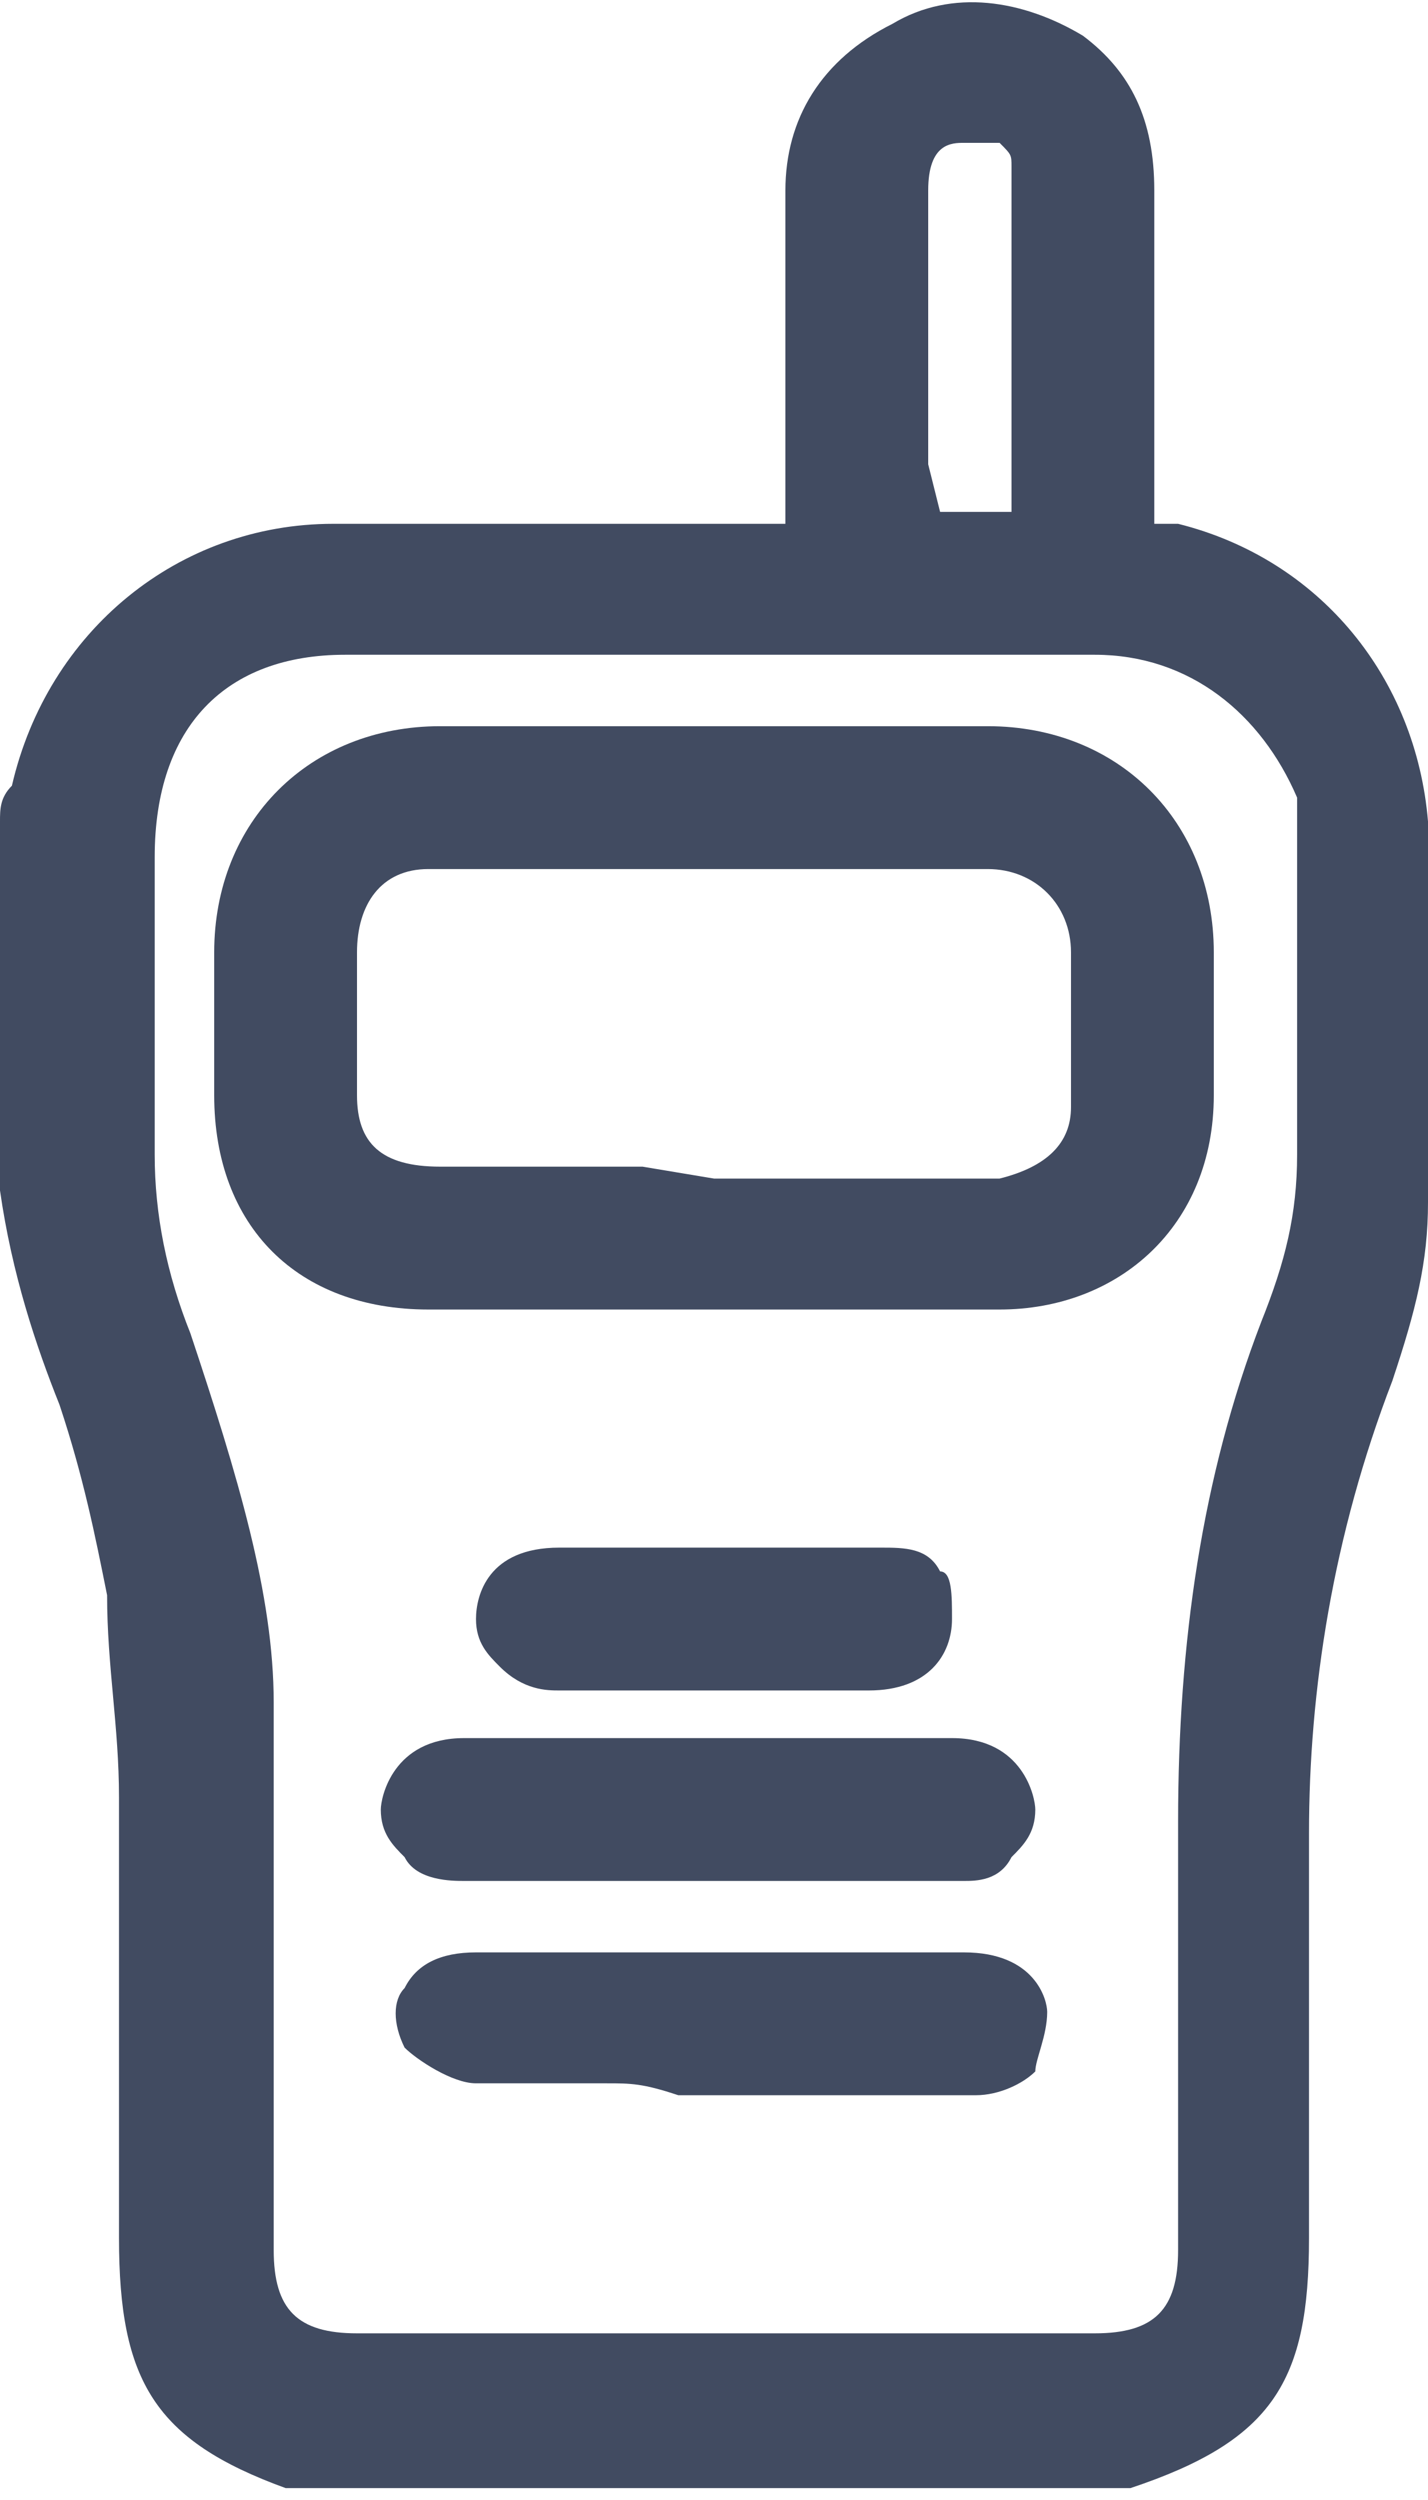 <?xml version="1.0" encoding="utf-8"?>
<!-- Generator: Adobe Illustrator 24.0.2, SVG Export Plug-In . SVG Version: 6.00 Build 0)  -->
<svg version="1.1" id="Layer_1" xmlns="http://www.w3.org/2000/svg" xmlns:xlink="http://www.w3.org/1999/xlink" x="0px" y="0px"
	 viewBox="0 0 12 21" style="enable-background:new 0 0 12 21;" xml:space="preserve">
<style type="text/css">
	.st0{clip-path:url(#SVGID_2_);}
	.st1{fill:#414B61;}
</style>
<g>
	<defs>
		<rect id="SVGID_1_" width="12" height="20.9"/>
	</defs>
	<clipPath id="SVGID_2_">
		<use xlink:href="#SVGID_1_"  style="overflow:visible;"/>
	</clipPath>
	<g class="st0">
		<path class="st1" d="M0.3,7c0-0.1,0-0.3,0.1-0.4c0.2-1.1,1.2-1.9,2.4-1.9c1.3,0,2.6,0,3.9,0c0.1,0,0.2,0,0.3,0c0-0.1,0-0.2,0-0.3
			c0-0.9,0-1.9,0-2.8c0-0.5,0.2-0.9,0.7-1.1c0.4-0.2,0.8-0.2,1.2,0.1c0.3,0.2,0.5,0.6,0.5,1c0,0.9,0,1.8,0,2.8c0,0.1,0,0.2,0,0.3
			c0.2,0,0.3,0,0.5,0.1c1,0.2,1.8,1.1,1.8,2.1c0,1.1,0,2.1,0,3.2c0,0.5-0.1,0.9-0.3,1.4c-0.5,1.3-0.7,2.6-0.7,4c0,1.1,0,2.3,0,3.4
			c0,1-0.2,1.4-1.2,1.8H2.6c-1-0.4-1.2-0.7-1.2-1.8c0-1.2,0-2.5,0-3.7c0-0.6-0.1-1.1-0.1-1.7c-0.1-1.2-0.8-2.2-0.9-3.4
			C0.3,9,0.3,8,0.3,7z M6,5.2c-1.1,0-2.1,0-3.1,0c-1.2,0-2,0.8-2,2c0,0.8,0,1.7,0,2.5c0,0.6,0.1,1.1,0.3,1.7c0.4,1,0.6,2,0.7,3
			c0,1.5,0,3.1,0,4.6c0,0.7,0.3,1,1,1C5,20,7,20,9.1,20c0.7,0,1-0.3,1-1c0-1.2,0-2.4,0-3.6c0-1.4,0.2-2.8,0.7-4.1
			c0.2-0.5,0.3-1,0.3-1.6c0-0.8,0-1.7,0-2.5c0-0.2,0-0.3,0-0.5c-0.2-0.9-0.9-1.5-1.9-1.5C8.1,5.2,7.1,5.2,6,5.2L6,5.2z M8.8,4.7
			c0-1.1,0-2.2,0-3.2c0-0.4-0.3-0.6-0.7-0.6c-0.4,0-0.6,0.3-0.6,0.7c0,1,0,1.9,0,2.9c0,0.1,0,0.1,0,0.2H8.8z"/>
		<path class="st1" d="M9.5,20.9h-7l-0.1,0C1.3,20.5,1,20,1,18.8c0-0.4,0-0.7,0-1.1c0-0.9,0-1.7,0-2.6c0-0.6-0.1-1.1-0.1-1.7
			c-0.1-0.5-0.2-1-0.4-1.6C0.3,11.3,0.1,10.7,0,10l0,0V7l0,0c0,0,0-0.1,0-0.1c0-0.1,0-0.2,0.1-0.3c0.3-1.3,1.4-2.2,2.7-2.2
			c0.9,0,1.8,0,2.7,0c0.4,0,0.8,0,1.1,0c0-0.3,0-0.6,0-1c0-0.6,0-1.2,0-1.8c0-0.6,0.3-1.1,0.9-1.4C8-0.1,8.6,0,9.1,0.3
			C9.5,0.6,9.7,1,9.7,1.6c0,0.7,0,1.3,0,2c0,0.3,0,0.5,0,0.8v0c0.1,0,0.1,0,0.2,0c1.2,0.3,2,1.3,2.1,2.5c0,1,0,2.1,0,3.2
			c0,0.5-0.1,0.9-0.3,1.5c-0.5,1.3-0.7,2.6-0.7,3.8c0,0.8,0,1.6,0,2.4c0,0.3,0,0.7,0,1C11,20,10.7,20.5,9.5,20.9L9.5,20.9L9.5,20.9z
			 M4.1,5.5c-0.4,0-0.8,0-1.2,0c-1,0-1.6,0.6-1.6,1.7c0,0.3,0,0.6,0,0.9c0,0.5,0,1,0,1.6c0,0.5,0.1,1,0.3,1.5
			c0.4,1.2,0.7,2.2,0.7,3.1c0,1.1,0,2.2,0,3.3c0,0.4,0,0.9,0,1.3c0,0.5,0.2,0.7,0.7,0.7c2.1,0,4.2,0,6.2,0c0.5,0,0.7-0.2,0.7-0.7
			c0-0.3,0-0.6,0-1c0-0.9,0-1.7,0-2.6c0-1.5,0.2-2.9,0.7-4.2c0.2-0.5,0.3-0.9,0.3-1.4c0-0.5,0-1,0-1.5c0-0.3,0-0.7,0-1.1
			c0-0.1,0-0.3,0-0.4C10.6,6,10,5.5,9.2,5.5c-0.7,0-1.5,0-2.2,0c-0.6,0-1.3,0-1.9,0C4.7,5.5,4.4,5.5,4.1,5.5L4.1,5.5z M7.9,4.3h0.6
			c0-0.2,0-0.4,0-0.6c0-0.8,0-1.5,0-2.3c0-0.1,0-0.1-0.1-0.2C8.3,1.2,8.2,1.2,8.1,1.2c-0.1,0-0.3,0-0.3,0.4c0,0.8,0,1.5,0,2.3
			L7.9,4.3L7.9,4.3z"/>
		<path class="st1" d="M6,10.7c-0.8,0-1.6,0-2.4,0c-0.9,0-1.5-0.6-1.5-1.5c0-0.4,0-0.8,0-1.2c0-0.9,0.6-1.5,1.6-1.5
			c1.5,0,3.1,0,4.6,0c0.9,0,1.5,0.6,1.6,1.6c0,0.4,0,0.8,0,1.2c0,0.9-0.6,1.5-1.5,1.5C7.6,10.7,6.8,10.7,6,10.7z M6,10.2
			c0.8,0,1.6,0,2.4,0c0.6,0,0.9-0.4,0.9-0.9c0-0.4,0-0.8,0-1.3c0-0.6-0.4-1-1-1C6.8,7,5.2,7,3.7,7c-0.6,0-1,0.4-1,1
			c0,0.4,0,0.8,0,1.2c0,0.6,0.4,1,1,1C4.4,10.2,5.2,10.2,6,10.2L6,10.2z"/>
		<path class="st1" d="M4.5,11c-0.3,0-0.6,0-0.9,0c-1.1,0-1.8-0.7-1.8-1.8c0-0.4,0-0.8,0-1.2c0-1.1,0.8-1.9,1.9-1.9
			c1.5,0,3.1,0,4.6,0c1.1,0,1.9,0.8,1.9,1.9c0,0.4,0,0.7,0,1.2c0,1.1-0.8,1.8-1.8,1.8c-0.6,0-1.1,0-1.7,0c-0.2,0-0.5,0-0.7,0
			c-0.2,0-0.5,0-0.7,0C5,11,4.8,11,4.5,11L4.5,11z M6,9.9c0.2,0,0.5,0,0.7,0c0.6,0,1.1,0,1.7,0C8.8,9.8,9,9.6,9,9.3C9,8.8,9,8.4,9,8
			c0-0.4-0.3-0.7-0.7-0.7c-1.6,0-3.2,0-4.7,0C3.2,7.3,3,7.6,3,8c0,0.4,0,0.8,0,1.2c0,0.4,0.2,0.6,0.7,0.6c0.6,0,1.1,0,1.7,0L6,9.9
			L6,9.9z"/>
		<path class="st1" d="M6,15.4c-0.7,0-1.4,0-2.1,0c-0.2,0-0.3,0-0.3-0.2c0-0.2,0.2-0.3,0.3-0.3c1.4,0,2.8,0,4.1,0
			c0.2,0,0.3,0,0.3,0.3c0,0.2-0.2,0.2-0.3,0.2C7.4,15.4,6.7,15.4,6,15.4L6,15.4z"/>
		<path class="st1" d="M8.1,15.8C8.1,15.8,8.1,15.8,8.1,15.8c-0.5,0-1,0-1.5,0H6H5.4c-0.5,0-1,0-1.5,0c-0.1,0-0.4,0-0.5-0.2
			c-0.1-0.1-0.2-0.2-0.2-0.4c0-0.1,0.1-0.6,0.7-0.6h0c1.4,0,2.8,0,4.1,0h0c0.6,0,0.7,0.5,0.7,0.6c0,0.2-0.1,0.3-0.2,0.4
			C8.4,15.8,8.2,15.8,8.1,15.8L8.1,15.8z"/>
		<path class="st1" d="M6,16.7c0.7,0,1.4,0,2.1,0c0.2,0,0.3,0,0.3,0.2c0,0.2-0.1,0.3-0.3,0.3c-0.6,0-1.3,0-1.9,0c-0.7,0-1.5,0-2.2,0
			c-0.1,0-0.3-0.1-0.3-0.2c-0.1-0.2,0.1-0.3,0.3-0.3C4.6,16.7,5.3,16.7,6,16.7L6,16.7z"/>
		<path class="st1" d="M5.1,17.5c-0.4,0-0.8,0-1.1,0c-0.2,0-0.5-0.2-0.6-0.3c-0.1-0.2-0.1-0.4,0-0.5c0.1-0.2,0.3-0.3,0.6-0.3
			c0.5,0,1,0,1.5,0h1.1c0.5,0,1,0,1.5,0h0c0.6,0,0.7,0.4,0.7,0.5c0,0.2-0.1,0.4-0.1,0.5c-0.1,0.1-0.3,0.2-0.5,0.2H6.2
			c-0.2,0-0.4,0-0.5,0C5.4,17.5,5.3,17.5,5.1,17.5L5.1,17.5z"/>
		<path class="st1" d="M6,13.3c0.5,0,0.9,0,1.4,0c0.2,0,0.3,0,0.3,0.3c0,0.2-0.2,0.2-0.3,0.2c-0.9,0-1.8,0-2.7,0
			c-0.2,0-0.3,0-0.3-0.3c0-0.2,0.2-0.2,0.4-0.2C5.1,13.3,5.6,13.3,6,13.3z"/>
		<path class="st1" d="M4.7,14.2c-0.1,0-0.3,0-0.5-0.2C4.1,13.9,4,13.8,4,13.6C4,13.4,4.1,13,4.7,13h0c0.3,0,0.6,0,0.9,0H6h0.4
			c0.3,0,0.6,0,1,0c0.2,0,0.4,0,0.5,0.2C8,13.2,8,13.4,8,13.6c0,0.3-0.2,0.6-0.7,0.6H6.6C5.9,14.2,5.3,14.2,4.7,14.2L4.7,14.2
			L4.7,14.2z"/>
	</g>
</g>
</svg>
